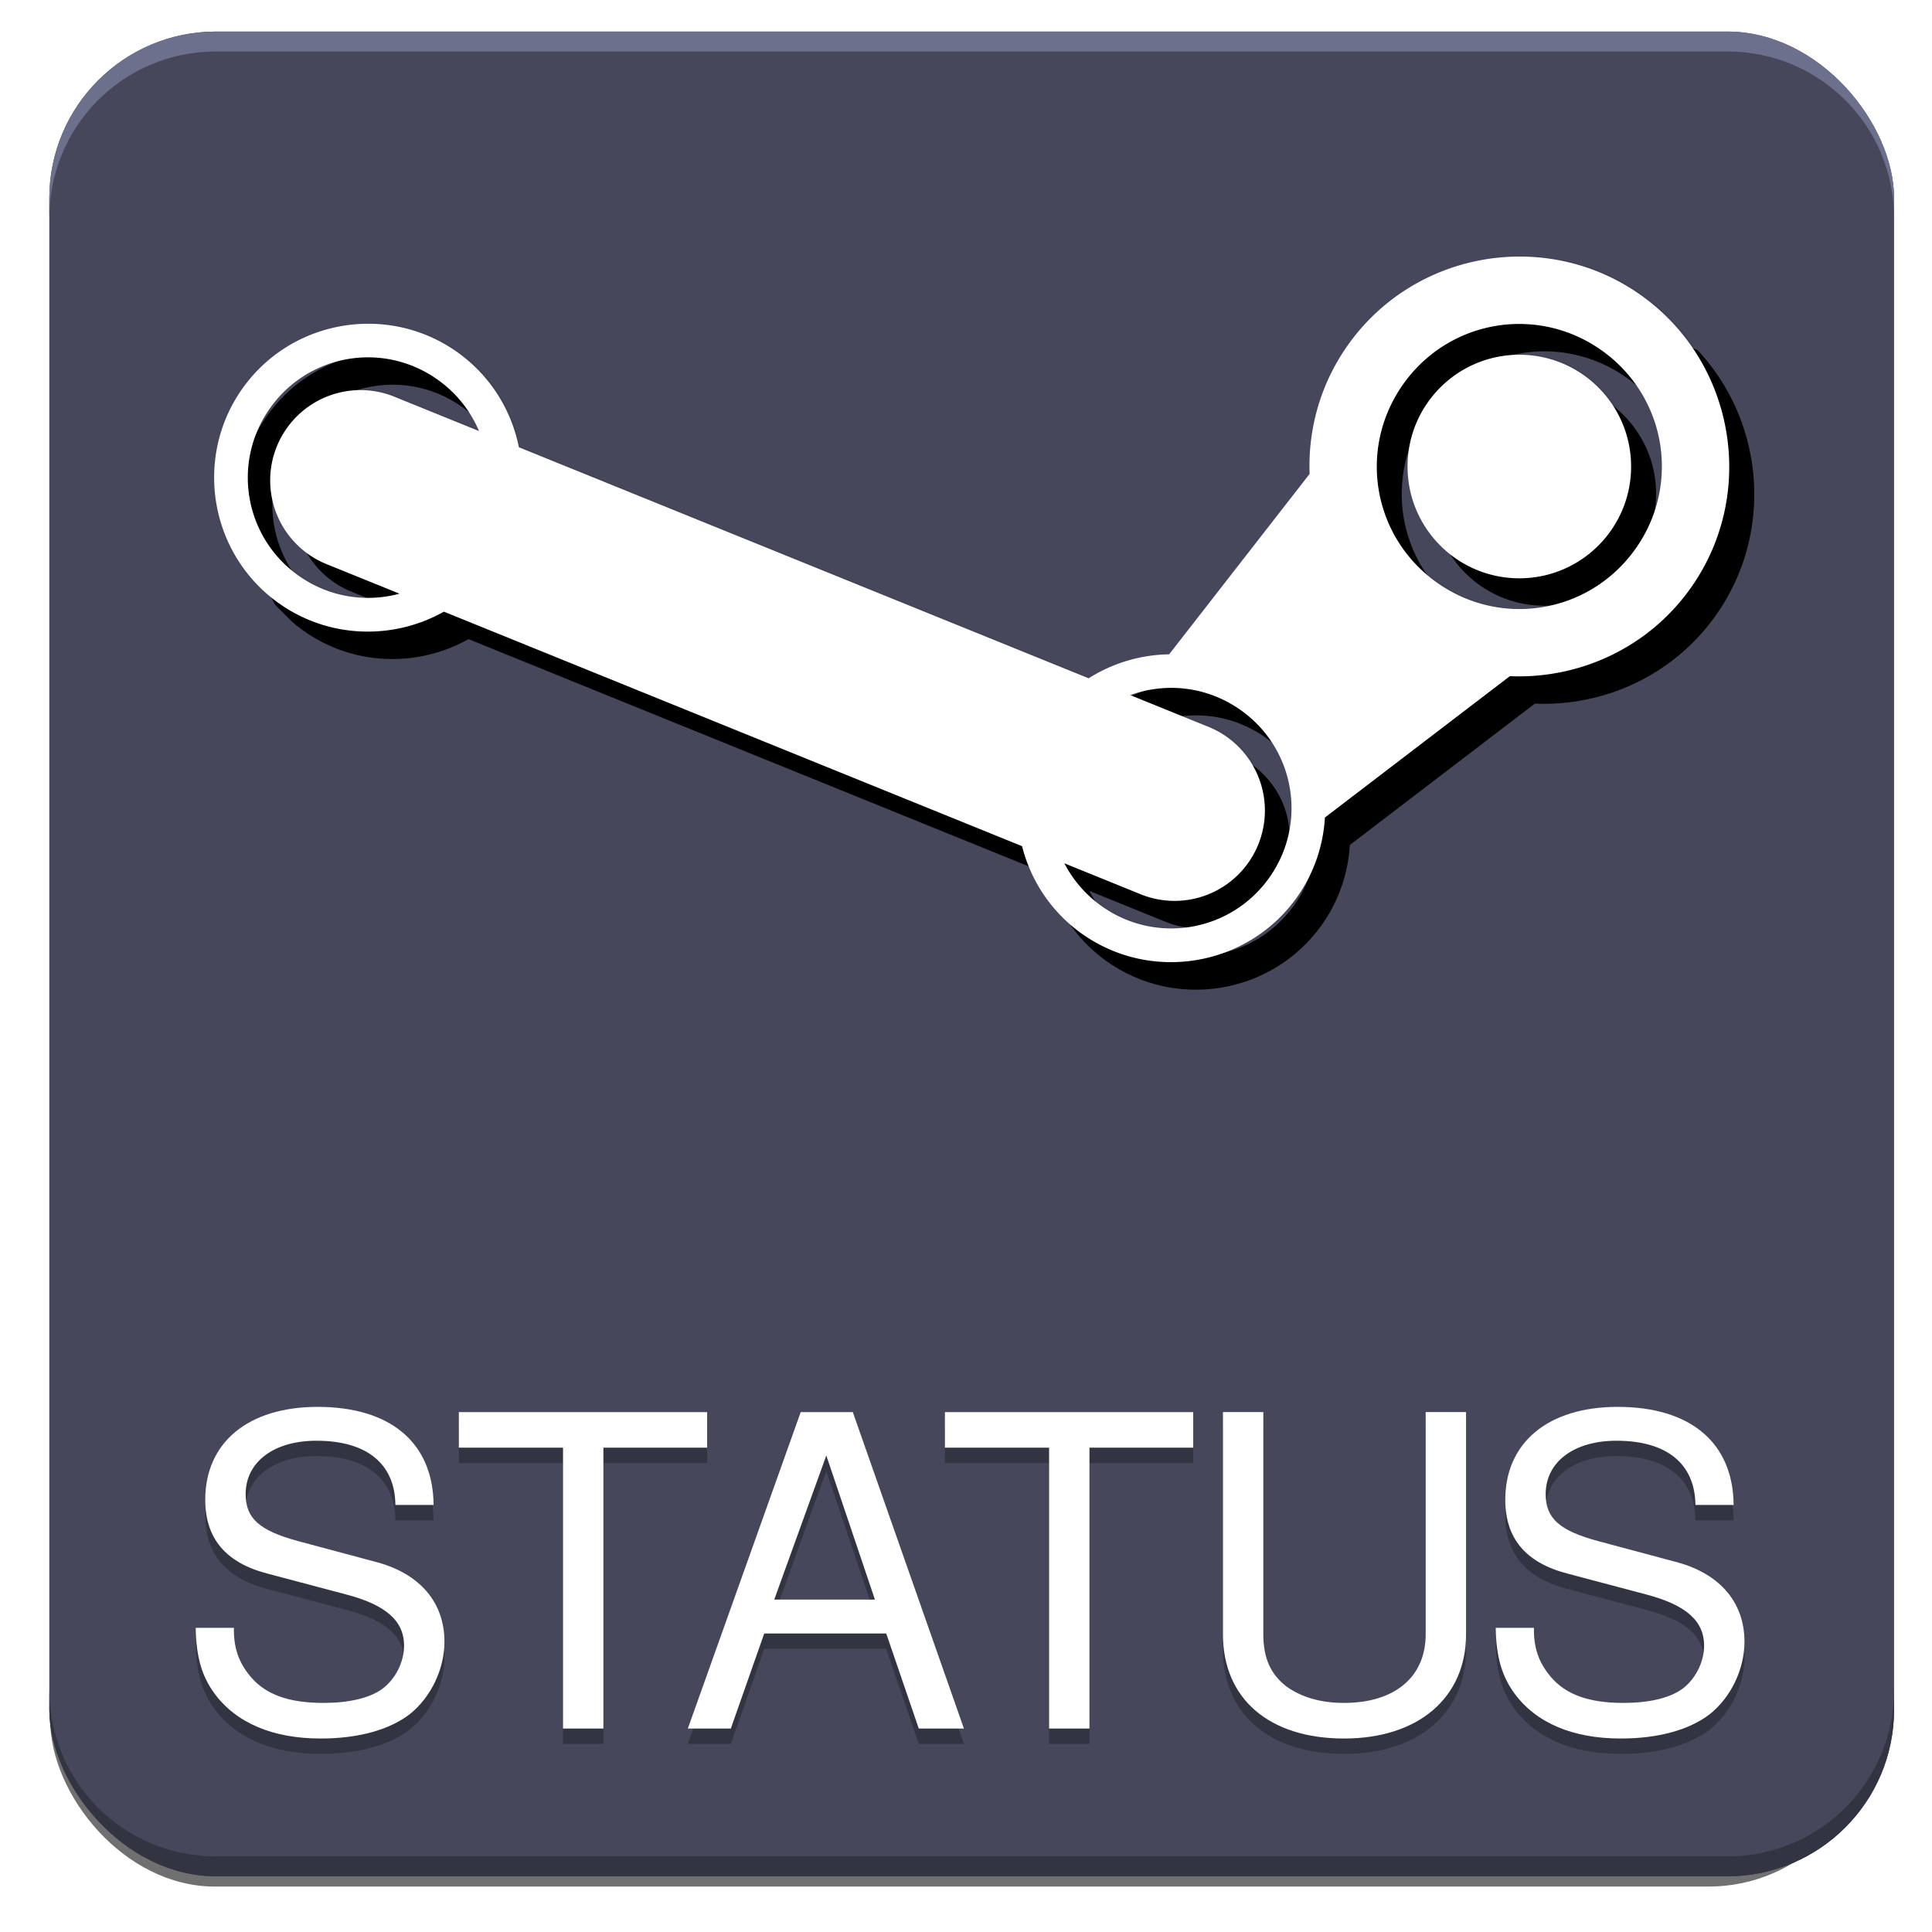 <?xml version="1.0" encoding="UTF-8" standalone="no"?>
<!-- Created with Inkscape (http://www.inkscape.org/) -->

<svg
   xmlns:dc="http://purl.org/dc/elements/1.1/"
   xmlns:cc="http://creativecommons.org/ns#"
   xmlns:rdf="http://www.w3.org/1999/02/22-rdf-syntax-ns#"
   xmlns:svg="http://www.w3.org/2000/svg"
   xmlns="http://www.w3.org/2000/svg"
   xmlns:sodipodi="http://sodipodi.sourceforge.net/DTD/sodipodi-0.dtd"
   xmlns:inkscape="http://www.inkscape.org/namespaces/inkscape"
   width="256"
   height="256"
   id="svg5189"
   version="1.1"
   inkscape:version="0.49 r12742"
   viewBox="0 0 256 256"
   sodipodi:docname="steamstatus2.svg"
   inkscape:export-filename="/media/stuff/design/steamdb/steamstatus.png"
   inkscape:export-xdpi="90"
   inkscape:export-ydpi="90">
  <defs
     id="defs5191">
    <clipPath
       clipPathUnits="userSpaceOnUse"
       id="clipPath5099-8">
      <rect
         style="color:#000000;color-interpolation:sRGB;color-interpolation-filters:linearRGB;fill:#46475b;fill-opacity:1;fill-rule:nonzero;stroke:none;stroke-width:3;marker:none;visibility:visible;display:inline;overflow:visible;enable-background:accumulate;clip-rule:nonzero;color-rendering:auto;image-rendering:auto;shape-rendering:auto;text-rendering:auto"
         id="rect5101-9"
         width="360"
         height="360"
         x="1463.807"
         y="-703.22"
         rx="32.527"
         ry="32.527" />
    </clipPath>
    <clipPath
       clipPathUnits="userSpaceOnUse"
       id="clipPath6322-4-8">
      <path
         style="fill:#000000;fill-opacity:1;stroke:none"
         d="m 1624.787,186.294 c 0,0 -29.219,-46.965 2.531,-71.965 34,-21 55.706,7.276 55.706,7.276 l 36.339,58.997 126.726,44.445 64.188,-36.145 c 0,0 36.758,-82.971 55.143,-87.92 21.92,-10.607 77.3,10.344 77.3,10.344 l 271.791,271.797 -146.667,207.478 -66.546,72.203 z"
         id="path6324-1-9"
         inkscape:connector-curvature="0"
         sodipodi:nodetypes="cccccccccccc" />
    </clipPath>
    <filter
       inkscape:collect="always"
       style="color-interpolation-filters:sRGB"
       id="filter6318-9"
       x="-0.44"
       width="1.879"
       y="-0.944"
       height="2.888">
      <feGaussianBlur
         inkscape:collect="always"
         stdDeviation="81.61"
         id="feGaussianBlur6320-7" />
    </filter>
    <filter
       inkscape:collect="always"
       style="color-interpolation-filters:sRGB"
       id="filter6223-7"
       x="-0.026"
       width="1.053"
       y="-0.057"
       height="1.113">
      <feGaussianBlur
         inkscape:collect="always"
         stdDeviation="4.897"
         id="feGaussianBlur6225-8" />
    </filter>
    <filter
       inkscape:collect="always"
       style="color-interpolation-filters:sRGB"
       id="filter5113"
       x="-0.024"
       width="1.048"
       y="-0.024"
       height="1.048">
      <feGaussianBlur
         inkscape:collect="always"
         stdDeviation="3.6"
         id="feGaussianBlur5115" />
    </filter>
  </defs>
  <sodipodi:namedview
     id="base"
     pagecolor="#ffffff"
     bordercolor="#666666"
     borderopacity="1.0"
     inkscape:pageopacity="0.0"
     inkscape:pageshadow="2"
     inkscape:zoom="1.4142136"
     inkscape:cx="-9.3634654"
     inkscape:cy="178.52384"
     inkscape:document-units="px"
     inkscape:current-layer="layer1"
     showgrid="false"
     inkscape:snap-center="true"
     fit-margin-top="0"
     fit-margin-left="0"
     fit-margin-right="0"
     fit-margin-bottom="0"
     inkscape:window-width="1918"
     inkscape:window-height="810"
     inkscape:window-x="155"
     inkscape:window-y="289"
     inkscape:window-maximized="0"
     showguides="true" />
  <g
     inkscape:label="Layer 1"
     inkscape:groupmode="layer"
     id="layer1"
     transform="translate(-95.839,-401.553)">
    <rect
       style="opacity:0.75;color:#000000;color-interpolation:sRGB;color-interpolation-filters:linearRGB;fill:#000000;fill-opacity:1;fill-rule:nonzero;stroke:none;stroke-width:3;marker:none;visibility:visible;display:inline;overflow:visible;filter:url(#filter5113);enable-background:accumulate;clip-rule:nonzero;color-rendering:auto;image-rendering:auto;shape-rendering:auto;text-rendering:auto"
       id="rect6154-2-1-9"
       width="360"
       height="360"
       x="1463.807"
       y="-701.22"
       rx="32.527"
       ry="32.527"
       transform="matrix(0.671,0,0,0.679,-879.726,883.222)" />
    <g
       transform="matrix(0.679,0,0,0.679,-891.552,883.222)"
       id="g5083"
       clip-path="url(#clipPath5099-8)">
      <rect
         ry="32.527"
         rx="32.527"
         y="-745.22"
         x="1399.807"
         height="456"
         width="498"
         id="rect6154-2-1"
         style="color:#000000;color-interpolation:sRGB;color-interpolation-filters:linearRGB;fill:#46475b;fill-opacity:1;fill-rule:nonzero;stroke:none;stroke-width:3;marker:none;visibility:visible;display:inline;overflow:visible;enable-background:accumulate;clip-rule:nonzero;color-rendering:auto;image-rendering:auto;shape-rendering:auto;text-rendering:auto"
         clip-path="none" />
      <g
         id="g4207"
         transform="translate(1.905,0)">
        <path
           d="m 1570.029,-423.868 20.246,0 0,-6.946 -48.454,0 0,6.946 20.331,0 0,54.808 7.878,0 0,-54.808 z"
           style="font-size:84.711px;font-style:normal;font-variant:normal;font-weight:normal;font-stretch:normal;text-indent:0;text-align:center;text-decoration:none;line-height:125%;letter-spacing:-4.852px;word-spacing:0px;text-transform:none;direction:ltr;block-progression:tb;writing-mode:lr-tb;text-anchor:middle;color:#000000;color-interpolation:sRGB;color-interpolation-filters:linearRGB;fill:#323441;fill-opacity:1;fill-rule:nonzero;stroke:none;marker:none;visibility:visible;clip-rule:nonzero;color-rendering:auto;image-rendering:auto;shape-rendering:auto;text-rendering:auto;font-family:Nimbus Sans L;-inkscape-font-specification:'Nimbus Sans L, Normal'"
           id="path6405"
           inkscape:connector-curvature="0" />
        <path
           d="m 1570.029,-426.868 20.246,0 0,-6.946 -48.454,0 0,6.946 20.331,0 0,54.808 7.878,0 0,-54.808 z"
           style="font-size:84.711px;font-style:normal;font-variant:normal;font-weight:normal;font-stretch:normal;text-indent:0;text-align:center;text-decoration:none;line-height:125%;letter-spacing:-4.852px;word-spacing:0px;text-transform:none;direction:ltr;block-progression:tb;writing-mode:lr-tb;text-anchor:middle;color:#000000;color-interpolation:sRGB;color-interpolation-filters:linearRGB;fill:#ffffff;fill-opacity:1;fill-rule:nonzero;stroke:none;marker:none;visibility:visible;clip-rule:nonzero;color-rendering:auto;image-rendering:auto;shape-rendering:auto;text-rendering:auto;font-family:Nimbus Sans L;-inkscape-font-specification:'Nimbus Sans L, Normal'"
           id="path6392"
           inkscape:connector-curvature="0" />
      </g>
      <g
         id="g4203">
        <path
           d="m 1538.797,-412.687 c -0.085,-12.114 -8.386,-19.145 -22.618,-19.145 -13.554,0 -21.94,6.946 -21.94,18.128 0,7.539 3.981,12.283 12.114,14.401 l 15.333,4.066 c 7.793,2.033 11.351,5.167 11.351,9.996 0,3.304 -1.779,6.692 -4.405,8.556 -2.457,1.694 -6.353,2.626 -11.351,2.626 -6.692,0 -11.267,-1.609 -14.231,-5.167 -2.287,-2.711 -3.304,-5.676 -3.219,-9.488 l -7.455,0 c 0.085,5.676 1.186,9.403 3.643,12.791 4.236,5.76 11.351,8.81 20.754,8.81 7.37,0 13.384,-1.694 17.366,-4.744 4.151,-3.304 6.777,-8.81 6.777,-14.147 0,-7.624 -4.744,-13.215 -13.13,-15.502 l -15.502,-4.151 c -7.455,-2.033 -10.165,-4.405 -10.165,-9.149 0,-6.269 5.506,-10.419 13.808,-10.419 9.826,0 15.333,4.49 15.417,12.537 l 7.455,0 z"
           style="font-size:84.711px;font-style:normal;font-variant:normal;font-weight:normal;font-stretch:normal;text-indent:0;text-align:center;text-decoration:none;line-height:125%;letter-spacing:-4.852px;word-spacing:0px;text-transform:none;direction:ltr;block-progression:tb;writing-mode:lr-tb;text-anchor:middle;color:#000000;color-interpolation:sRGB;color-interpolation-filters:linearRGB;fill:#323441;fill-opacity:1;fill-rule:nonzero;stroke:none;marker:none;visibility:visible;clip-rule:nonzero;color-rendering:auto;image-rendering:auto;shape-rendering:auto;text-rendering:auto;font-family:Nimbus Sans L;-inkscape-font-specification:'Nimbus Sans L, Normal'"
           id="path6403"
           inkscape:connector-curvature="0" />
        <path
           d="m 1538.797,-415.687 c -0.085,-12.114 -8.386,-19.145 -22.618,-19.145 -13.554,0 -21.94,6.946 -21.94,18.128 0,7.539 3.981,12.283 12.114,14.401 l 15.333,4.066 c 7.793,2.033 11.351,5.167 11.351,9.996 0,3.304 -1.779,6.692 -4.405,8.556 -2.457,1.694 -6.353,2.626 -11.351,2.626 -6.692,0 -11.267,-1.609 -14.231,-5.167 -2.287,-2.711 -3.304,-5.676 -3.219,-9.488 l -7.455,0 c 0.085,5.676 1.186,9.403 3.643,12.791 4.236,5.76 11.351,8.81 20.754,8.81 7.37,0 13.384,-1.694 17.366,-4.744 4.151,-3.304 6.777,-8.81 6.777,-14.147 0,-7.624 -4.744,-13.215 -13.13,-15.502 l -15.502,-4.151 c -7.455,-2.033 -10.165,-4.405 -10.165,-9.149 0,-6.269 5.506,-10.419 13.808,-10.419 9.826,0 15.333,4.49 15.417,12.537 l 7.455,0 z"
           style="font-size:84.711px;font-style:normal;font-variant:normal;font-weight:normal;font-stretch:normal;text-indent:0;text-align:center;text-decoration:none;line-height:125%;letter-spacing:-4.852px;word-spacing:0px;text-transform:none;direction:ltr;block-progression:tb;writing-mode:lr-tb;text-anchor:middle;color:#000000;color-interpolation:sRGB;color-interpolation-filters:linearRGB;fill:#ffffff;fill-opacity:1;fill-rule:nonzero;stroke:none;marker:none;visibility:visible;clip-rule:nonzero;color-rendering:auto;image-rendering:auto;shape-rendering:auto;text-rendering:auto;font-family:Nimbus Sans L;-inkscape-font-specification:'Nimbus Sans L, Normal'"
           id="path6390"
           inkscape:connector-curvature="0" />
      </g>
      <g
         id="g4211">
        <path
           d="m 1627.129,-387.612 6.353,18.552 8.81,0 -21.686,-61.754 -10.165,0 -22.025,61.754 8.386,0 6.523,-18.552 23.804,0 z m -2.203,-6.607 -19.653,0 10.165,-28.124 9.488,28.124 z"
           style="font-size:84.711px;font-style:normal;font-variant:normal;font-weight:normal;font-stretch:normal;text-indent:0;text-align:center;text-decoration:none;line-height:125%;letter-spacing:-4.852px;word-spacing:0px;text-transform:none;direction:ltr;block-progression:tb;writing-mode:lr-tb;text-anchor:middle;color:#000000;color-interpolation:sRGB;color-interpolation-filters:linearRGB;fill:#323441;fill-opacity:1;fill-rule:nonzero;stroke:none;marker:none;visibility:visible;clip-rule:nonzero;color-rendering:auto;image-rendering:auto;shape-rendering:auto;text-rendering:auto;font-family:Nimbus Sans L;-inkscape-font-specification:'Nimbus Sans L, Normal'"
           id="path6407"
           inkscape:connector-curvature="0" />
        <path
           d="m 1627.129,-390.612 6.353,18.552 8.81,0 -21.686,-61.754 -10.165,0 -22.025,61.754 8.386,0 6.523,-18.552 23.804,0 z m -2.203,-6.607 -19.653,0 10.165,-28.124 9.488,28.124 z"
           style="font-size:84.711px;font-style:normal;font-variant:normal;font-weight:normal;font-stretch:normal;text-indent:0;text-align:center;text-decoration:none;line-height:125%;letter-spacing:-4.852px;word-spacing:0px;text-transform:none;direction:ltr;block-progression:tb;writing-mode:lr-tb;text-anchor:middle;color:#000000;color-interpolation:sRGB;color-interpolation-filters:linearRGB;fill:#ffffff;fill-opacity:1;fill-rule:nonzero;stroke:none;marker:none;visibility:visible;clip-rule:nonzero;color-rendering:auto;image-rendering:auto;shape-rendering:auto;text-rendering:auto;font-family:Nimbus Sans L;-inkscape-font-specification:'Nimbus Sans L, Normal'"
           id="path6394"
           inkscape:connector-curvature="0" />
      </g>
      <g
         id="g4215"
         transform="translate(-1.905,0)">
        <path
           d="m 1668.696,-423.868 20.246,0 0,-6.946 -48.454,0 0,6.946 20.331,0 0,54.808 7.878,0 0,-54.808 z"
           style="font-size:84.711px;font-style:normal;font-variant:normal;font-weight:normal;font-stretch:normal;text-indent:0;text-align:center;text-decoration:none;line-height:125%;letter-spacing:-4.852px;word-spacing:0px;text-transform:none;direction:ltr;block-progression:tb;writing-mode:lr-tb;text-anchor:middle;color:#000000;color-interpolation:sRGB;color-interpolation-filters:linearRGB;fill:#323441;fill-opacity:1;fill-rule:nonzero;stroke:none;marker:none;visibility:visible;clip-rule:nonzero;color-rendering:auto;image-rendering:auto;shape-rendering:auto;text-rendering:auto;font-family:Nimbus Sans L;-inkscape-font-specification:'Nimbus Sans L, Normal'"
           id="path6409"
           inkscape:connector-curvature="0" />
        <path
           d="m 1668.696,-426.868 20.246,0 0,-6.946 -48.454,0 0,6.946 20.331,0 0,54.808 7.878,0 0,-54.808 z"
           style="font-size:84.711px;font-style:normal;font-variant:normal;font-weight:normal;font-stretch:normal;text-indent:0;text-align:center;text-decoration:none;line-height:125%;letter-spacing:-4.852px;word-spacing:0px;text-transform:none;direction:ltr;block-progression:tb;writing-mode:lr-tb;text-anchor:middle;color:#000000;color-interpolation:sRGB;color-interpolation-filters:linearRGB;fill:#ffffff;fill-opacity:1;fill-rule:nonzero;stroke:none;marker:none;visibility:visible;clip-rule:nonzero;color-rendering:auto;image-rendering:auto;shape-rendering:auto;text-rendering:auto;font-family:Nimbus Sans L;-inkscape-font-specification:'Nimbus Sans L, Normal'"
           id="path6396"
           inkscape:connector-curvature="0" />
      </g>
      <g
         id="g4219">
        <path
           d="m 1732.403,-430.815 0,43.372 c 0,8.302 -6.014,13.384 -15.926,13.384 -4.574,0 -8.302,-1.101 -11.267,-3.219 -3.05,-2.372 -4.49,-5.506 -4.49,-10.165 l 0,-43.372 -7.878,0 0,43.372 c 0,12.537 8.979,20.331 23.634,20.331 14.486,0 23.804,-7.963 23.804,-20.331 l 0,-43.372 -7.878,0 z"
           style="font-size:84.711px;font-style:normal;font-variant:normal;font-weight:normal;font-stretch:normal;text-indent:0;text-align:center;text-decoration:none;line-height:125%;letter-spacing:-4.852px;word-spacing:0px;text-transform:none;direction:ltr;block-progression:tb;writing-mode:lr-tb;text-anchor:middle;color:#000000;color-interpolation:sRGB;color-interpolation-filters:linearRGB;fill:#323441;fill-opacity:1;fill-rule:nonzero;stroke:none;marker:none;visibility:visible;clip-rule:nonzero;color-rendering:auto;image-rendering:auto;shape-rendering:auto;text-rendering:auto;font-family:Nimbus Sans L;-inkscape-font-specification:'Nimbus Sans L, Normal'"
           id="path6411"
           inkscape:connector-curvature="0" />
        <path
           d="m 1732.403,-433.815 0,43.372 c 0,8.302 -6.014,13.384 -15.926,13.384 -4.574,0 -8.302,-1.101 -11.267,-3.219 -3.05,-2.372 -4.49,-5.506 -4.49,-10.165 l 0,-43.372 -7.878,0 0,43.372 c 0,12.537 8.979,20.331 23.634,20.331 14.486,0 23.804,-7.963 23.804,-20.331 l 0,-43.372 -7.878,0 z"
           style="font-size:84.711px;font-style:normal;font-variant:normal;font-weight:normal;font-stretch:normal;text-indent:0;text-align:center;text-decoration:none;line-height:125%;letter-spacing:-4.852px;word-spacing:0px;text-transform:none;direction:ltr;block-progression:tb;writing-mode:lr-tb;text-anchor:middle;color:#000000;color-interpolation:sRGB;color-interpolation-filters:linearRGB;fill:#ffffff;fill-opacity:1;fill-rule:nonzero;stroke:none;marker:none;visibility:visible;clip-rule:nonzero;color-rendering:auto;image-rendering:auto;shape-rendering:auto;text-rendering:auto;font-family:Nimbus Sans L;-inkscape-font-specification:'Nimbus Sans L, Normal'"
           id="path6398"
           inkscape:connector-curvature="0" />
      </g>
      <g
         id="g4223">
        <path
           d="m 1792.495,-412.687 c -0.085,-12.114 -8.386,-19.145 -22.618,-19.145 -13.554,0 -21.94,6.946 -21.94,18.128 0,7.539 3.981,12.283 12.114,14.401 l 15.333,4.066 c 7.793,2.033 11.351,5.167 11.351,9.996 0,3.304 -1.779,6.692 -4.405,8.556 -2.457,1.694 -6.353,2.626 -11.351,2.626 -6.692,0 -11.266,-1.609 -14.231,-5.167 -2.287,-2.711 -3.304,-5.676 -3.219,-9.488 l -7.455,0 c 0.085,5.676 1.186,9.403 3.643,12.791 4.236,5.76 11.351,8.81 20.754,8.81 7.37,0 13.384,-1.694 17.366,-4.744 4.151,-3.304 6.777,-8.81 6.777,-14.147 0,-7.624 -4.744,-13.215 -13.13,-15.502 l -15.502,-4.151 c -7.455,-2.033 -10.165,-4.405 -10.165,-9.149 0,-6.269 5.506,-10.419 13.808,-10.419 9.826,0 15.333,4.49 15.417,12.537 l 7.455,0 z"
           style="font-size:84.711px;font-style:normal;font-variant:normal;font-weight:normal;font-stretch:normal;text-indent:0;text-align:center;text-decoration:none;line-height:125%;letter-spacing:-4.852px;word-spacing:0px;text-transform:none;direction:ltr;block-progression:tb;writing-mode:lr-tb;text-anchor:middle;color:#000000;color-interpolation:sRGB;color-interpolation-filters:linearRGB;fill:#323441;fill-opacity:1;fill-rule:nonzero;stroke:none;marker:none;visibility:visible;clip-rule:nonzero;color-rendering:auto;image-rendering:auto;shape-rendering:auto;text-rendering:auto;font-family:Nimbus Sans L;-inkscape-font-specification:'Nimbus Sans L, Normal'"
           id="path6413"
           inkscape:connector-curvature="0" />
        <path
           d="m 1792.495,-415.687 c -0.085,-12.114 -8.386,-19.145 -22.618,-19.145 -13.554,0 -21.94,6.946 -21.94,18.128 0,7.539 3.981,12.283 12.114,14.401 l 15.333,4.066 c 7.793,2.033 11.351,5.167 11.351,9.996 0,3.304 -1.779,6.692 -4.405,8.556 -2.457,1.694 -6.353,2.626 -11.351,2.626 -6.692,0 -11.266,-1.609 -14.231,-5.167 -2.287,-2.711 -3.304,-5.676 -3.219,-9.488 l -7.455,0 c 0.085,5.676 1.186,9.403 3.643,12.791 4.236,5.76 11.351,8.81 20.754,8.81 7.37,0 13.384,-1.694 17.366,-4.744 4.151,-3.304 6.777,-8.81 6.777,-14.147 0,-7.624 -4.744,-13.215 -13.13,-15.502 l -15.502,-4.151 c -7.455,-2.033 -10.165,-4.405 -10.165,-9.149 0,-6.269 5.506,-10.419 13.808,-10.419 9.826,0 15.333,4.49 15.417,12.537 l 7.455,0 z"
           style="font-size:84.711px;font-style:normal;font-variant:normal;font-weight:normal;font-stretch:normal;text-indent:0;text-align:center;text-decoration:none;line-height:125%;letter-spacing:-4.852px;word-spacing:0px;text-transform:none;direction:ltr;block-progression:tb;writing-mode:lr-tb;text-anchor:middle;color:#000000;color-interpolation:sRGB;color-interpolation-filters:linearRGB;fill:#ffffff;fill-opacity:1;fill-rule:nonzero;stroke:none;marker:none;visibility:visible;clip-rule:nonzero;color-rendering:auto;image-rendering:auto;shape-rendering:auto;text-rendering:auto;font-family:Nimbus Sans L;-inkscape-font-specification:'Nimbus Sans L, Normal'"
           id="path6400"
           inkscape:connector-curvature="0" />
      </g>
      <path
         sodipodi:nodetypes="sscsscsss"
         id="rect6154-0-2"
         d="m 1852.279,-290.22 c 18.017,0.319 15.805,-82.081 -1.973,-85.025 l -26.5,-4.389 c 0,18.02 -14.507,32.527 -32.527,32.527 l -294.947,0 c -18.02,0 -32.525,-14.507 -32.525,-32.527 l -16,5.389 c -32.871,11.071 -37.492,76.207 -19.475,76.525 z"
         style="color:#000000;color-interpolation:sRGB;color-interpolation-filters:linearRGB;fill:#323441;fill-opacity:1;fill-rule:nonzero;stroke:none;stroke-width:3;marker:none;visibility:visible;display:inline;overflow:visible;enable-background:accumulate;clip-rule:nonzero;color-rendering:auto;image-rendering:auto;shape-rendering:auto;text-rendering:auto"
         inkscape:connector-curvature="0" />
      <path
         sodipodi:nodetypes="ssccccccssccscccssscsssscssssscccccsssccsccscscccsssccs"
         transform="matrix(0.664,0,0,0.664,429.071,-714.998)"
         clip-path="url(#clipPath6322-4-8)"
         inkscape:connector-curvature="0"
         style="font-style:normal;font-variant:normal;font-weight:normal;font-stretch:normal;text-indent:0;text-align:start;text-decoration:none;line-height:normal;letter-spacing:normal;word-spacing:normal;text-transform:none;direction:ltr;block-progression:tb;writing-mode:lr-tb;text-anchor:start;baseline-shift:baseline;color:#000000;color-interpolation:sRGB;color-interpolation-filters:linearRGB;fill:#000000;fill-opacity:1;stroke:none;stroke-width:10.235;marker:none;visibility:visible;display:inline;overflow:visible;filter:url(#filter6318-9);enable-background:accumulate;clip-rule:nonzero;font-family:sans-serif;-inkscape-font-specification:sans-serif"
         d="m 1996.69,91.901 c -18.819,0.344 -37.285,9.228 -49.085,25.601 -8.319,11.542 -12.046,25.039 -11.556,38.297 l -41.285,53.027 c -8.32,0.128 -16.542,2.536 -23.671,7.054 l -167.504,-67.923 c -2.178,-10.814 -8.26,-20.864 -17.883,-27.8 -8.223,-5.927 -17.783,-8.676 -27.219,-8.506 -13.791,0.248 -27.311,6.736 -35.974,18.754 -14.589,20.242 -9.994,48.645 10.249,63.234 14.763,10.64 33.853,11.055 48.774,2.656 l 169.973,68.939 c 2.522,9.956 8.409,19.125 17.365,25.58 20.242,14.589 48.666,9.973 63.255,-10.269 5.197,-7.211 7.942,-15.448 8.423,-23.734 l 54.376,-41.554 c 20.119,0.858 40.309,-8.065 52.903,-25.538 19.874,-27.575 13.55,-66.347 -14.024,-86.221 -11.202,-8.074 -24.238,-11.832 -37.115,-11.597 z m 0.29,19.813 c 8.7,-0.145 17.531,2.429 25.186,7.946 18.843,13.581 23.082,39.578 9.502,58.421 -13.581,18.843 -39.599,23.061 -58.442,9.481 -18.843,-13.581 -23.041,-39.578 -9.46,-58.421 8.063,-11.188 20.499,-17.215 33.215,-17.427 z m 0.726,9.045 c -18.148,0 -32.862,14.714 -32.862,32.862 0,18.148 14.714,32.862 32.862,32.862 18.148,0 32.862,-14.714 32.862,-32.862 0,-18.148 -14.714,-32.862 -32.862,-32.862 z m -339.074,0.768 c 7.352,-0.125 14.815,2.052 21.265,6.701 5.49,3.957 9.515,9.166 11.95,14.958 l -24.501,-9.937 c -3.265,-1.38 -6.808,-2.097 -10.352,-2.095 -6.128,0.007 -12.231,2.216 -16.944,6.134 -4.713,3.917 -8.001,9.513 -9.129,15.537 -1.128,6.024 -0.087,12.43 2.889,17.787 2.977,5.357 7.867,9.624 13.577,11.848 l 21.099,8.547 c -9.907,2.685 -20.883,1.039 -29.895,-5.456 -15.876,-11.442 -19.45,-33.437 -8.008,-49.314 6.794,-9.426 17.303,-14.526 28.049,-14.709 z m 236.132,97.175 c 7.353,-0.125 14.815,2.052 21.265,6.701 15.876,11.442 19.451,33.437 8.008,49.313 -11.442,15.876 -33.458,19.45 -49.334,8.008 -4.68,-3.373 -8.274,-7.668 -10.747,-12.448 l 21.887,8.879 c 6.473,2.79 14.07,2.858 20.591,0.182 6.521,-2.675 11.883,-8.058 14.532,-14.59 2.649,-6.532 2.552,-14.129 -0.264,-20.59 -2.816,-6.462 -8.313,-11.705 -14.902,-14.212 l -22.489,-9.128 c 3.673,-1.332 7.551,-2.05 11.452,-2.116 z"
         id="path3889-9-0-3-8-3-3-0-5-4"
         inkscape:transform-center-x="6.2569707"
         inkscape:transform-center-y="-63.935366" />
      <path
         transform="matrix(0.664,0,0,0.664,552.594,-211.023)"
         inkscape:connector-curvature="0"
         style="font-style:normal;font-variant:normal;font-weight:normal;font-stretch:normal;text-indent:0;text-align:start;text-decoration:none;line-height:normal;letter-spacing:normal;word-spacing:normal;text-transform:none;direction:ltr;block-progression:tb;writing-mode:lr-tb;text-anchor:start;baseline-shift:baseline;opacity:0.25;color:#000000;color-interpolation:sRGB;color-interpolation-filters:linearRGB;fill:#000000;fill-opacity:1;stroke:none;stroke-width:10.235;marker:none;visibility:visible;display:inline;overflow:visible;filter:url(#filter6223-7);enable-background:accumulate;clip-rule:nonzero;font-family:sans-serif;-inkscape-font-specification:sans-serif"
         d="m 1803.93,-675.352 c -18.819,0.344 -37.285,9.228 -49.085,25.601 -8.319,11.542 -12.046,25.039 -11.556,38.297 l -41.285,53.027 c -8.32,0.128 -16.542,2.536 -23.671,7.054 l -167.504,-67.923 c -2.178,-10.814 -8.26,-20.864 -17.883,-27.8 -8.223,-5.927 -17.783,-8.676 -27.219,-8.506 -13.791,0.248 -27.311,6.736 -35.974,18.754 -14.589,20.242 -9.994,48.645 10.249,63.234 14.763,10.64 33.853,11.055 48.774,2.656 l 169.973,68.939 c 2.522,9.956 8.409,19.125 17.365,25.58 20.242,14.589 48.666,9.973 63.255,-10.269 5.197,-7.211 7.942,-15.448 8.423,-23.734 l 54.376,-41.554 c 20.119,0.858 40.309,-8.065 52.903,-25.538 19.874,-27.575 13.55,-66.347 -14.024,-86.221 -11.202,-8.074 -24.238,-11.832 -37.115,-11.597 z m 0.29,19.813 c 8.7,-0.145 17.531,2.429 25.186,7.946 18.843,13.581 23.082,39.578 9.502,58.421 -13.581,18.843 -39.599,23.061 -58.442,9.481 -18.843,-13.581 -23.041,-39.578 -9.46,-58.421 8.063,-11.188 20.499,-17.215 33.215,-17.427 z m 0.726,9.045 c -18.148,0 -32.862,14.714 -32.862,32.862 0,18.148 14.714,32.862 32.862,32.862 18.148,0 32.862,-14.714 32.862,-32.862 0,-18.148 -14.714,-32.862 -32.862,-32.862 z m -339.074,0.768 c 7.352,-0.125 14.815,2.052 21.265,6.701 5.49,3.957 9.515,9.166 11.95,14.958 l -24.501,-9.937 a 26.558,26.558 0 0 0 -10.352,-2.095 26.558,26.558 0 0 0 -9.605,51.305 l 21.099,8.547 c -9.907,2.685 -20.883,1.039 -29.895,-5.456 -15.876,-11.442 -19.45,-33.437 -8.008,-49.314 6.794,-9.426 17.303,-14.526 28.049,-14.709 z m 236.132,97.175 c 7.353,-0.125 14.815,2.052 21.265,6.701 15.876,11.442 19.451,33.437 8.008,49.313 -11.442,15.876 -33.458,19.45 -49.334,8.008 -4.68,-3.373 -8.274,-7.668 -10.747,-12.448 l 21.887,8.879 a 26.558,26.558 0 1 0 19.958,-49.21 l -22.489,-9.128 c 3.673,-1.332 7.551,-2.05 11.452,-2.116 z"
         id="path3889-9-0-3-8-3-3-0-7-2"
         inkscape:transform-center-x="11.567148"
         inkscape:transform-center-y="-69.245575" />
      <path
         inkscape:connector-curvature="0"
         style="font-style:normal;font-variant:normal;font-weight:normal;font-stretch:normal;text-indent:0;text-align:start;text-decoration:none;line-height:normal;letter-spacing:normal;word-spacing:normal;text-transform:none;direction:ltr;block-progression:tb;writing-mode:lr-tb;text-anchor:start;baseline-shift:baseline;color:#000000;color-interpolation:sRGB;color-interpolation-filters:linearRGB;fill:#ffffff;fill-opacity:1;stroke:none;stroke-width:10.235;marker:none;visibility:visible;display:inline;overflow:visible;enable-background:accumulate;clip-rule:nonzero;font-family:sans-serif;-inkscape-font-specification:sans-serif"
         d="m 1750.002,-659.307 c -12.492,0.228 -24.749,6.125 -32.582,16.993 -5.522,7.661 -7.996,16.62 -7.67,25.421 l -27.404,35.198 c -5.523,0.085 -10.98,1.683 -15.713,4.682 l -111.186,-45.086 c -1.446,-7.178 -5.483,-13.849 -11.87,-18.453 -5.458,-3.934 -11.804,-5.759 -18.067,-5.646 -9.154,0.165 -18.129,4.471 -23.878,12.449 -9.684,13.436 -6.634,32.29 6.803,41.973 9.799,7.062 22.471,7.338 32.375,1.763 l 112.824,45.76 c 1.674,6.609 5.582,12.695 11.526,16.979 13.436,9.684 32.303,6.62 41.987,-6.817 3.45,-4.787 5.272,-10.254 5.591,-15.754 l 36.093,-27.583 c 13.355,0.57 26.756,-5.353 35.115,-16.952 13.192,-18.304 8.995,-44.04 -9.309,-57.231 -7.436,-5.359 -16.089,-7.854 -24.636,-7.698 z m 0.193,13.151 c 5.775,-0.096 11.637,1.612 16.718,5.274 12.508,9.014 15.322,26.271 6.307,38.779 -9.014,12.507 -26.285,15.308 -38.792,6.293 -12.508,-9.014 -15.294,-26.271 -6.28,-38.779 5.352,-7.426 13.607,-11.427 22.047,-11.567 z m 0.482,6.004 c -12.046,0 -21.813,9.767 -21.813,21.813 0,12.046 9.767,21.813 21.813,21.813 12.046,0 21.813,-9.767 21.813,-21.813 0,-12.046 -9.767,-21.813 -21.813,-21.813 z m -225.07,0.509 c 4.88,-0.083 9.834,1.362 14.115,4.448 3.644,2.626 6.316,6.084 7.932,9.929 l -16.263,-6.596 a 17.628,17.628 0 0 0 -6.872,-1.391 17.628,17.628 0 0 0 -6.376,34.055 l 14.005,5.674 c -6.576,1.782 -13.862,0.69 -19.844,-3.622 -10.538,-7.595 -12.911,-22.195 -5.316,-32.733 4.51,-6.257 11.485,-9.642 18.618,-9.763 z m 156.739,64.502 c 4.88,-0.083 9.834,1.362 14.115,4.448 10.538,7.595 12.911,22.195 5.316,32.733 -7.595,10.538 -22.209,12.911 -32.747,5.316 -3.106,-2.239 -5.492,-5.09 -7.133,-8.262 l 14.528,5.894 a 17.628,17.628 0 1 0 13.247,-32.664 l -14.928,-6.059 c 2.438,-0.884 5.013,-1.36 7.601,-1.405 z"
         id="path3889-9-0-3-8-3-3-0-9"
         inkscape:transform-center-x="11.567176"
         inkscape:transform-center-y="-69.245573" />
      <path
         sodipodi:nodetypes="sscsscsss"
         id="rect6154-1"
         d="m 1442.594,-742.11 c -25.018,0 -22.717,79.717 -4.787,77.916 l 26,-2.611 c 0,-18.02 14.507,-32.527 32.527,-32.527 l 294.947,0 c 18.02,0 32.525,14.507 32.525,32.527 l 27,-4.389 c 20.578,-3.345 26.304,-70.916 1.286,-70.916 z"
         style="color:#000000;color-interpolation:sRGB;color-interpolation-filters:linearRGB;fill:#6d708c;fill-opacity:1;fill-rule:nonzero;stroke:none;stroke-width:3;marker:none;visibility:visible;display:inline;overflow:visible;enable-background:accumulate;clip-rule:nonzero;color-rendering:auto;image-rendering:auto;shape-rendering:auto;text-rendering:auto"
         inkscape:connector-curvature="0" />
    </g>
    <rect
       style="color:#000000;color-interpolation:sRGB;color-interpolation-filters:linearRGB;fill:#ffffff;fill-opacity:1;fill-rule:nonzero;stroke:#000000;stroke-width:2;stroke-miterlimit:4;stroke-opacity:1;stroke-dasharray:none;marker:none;visibility:visible;display:inline;overflow:visible;enable-background:accumulate;clip-rule:nonzero;color-rendering:auto;image-rendering:auto;shape-rendering:auto;text-rendering:auto"
       id="rect6206"
       width="32"
       height="32"
       x="44.839"
       y="471.553"
       rx="0"
       ry="0" />
    <rect
       style="color:#000000;color-interpolation:sRGB;color-interpolation-filters:linearRGB;fill:#323441;fill-opacity:1;fill-rule:nonzero;stroke:#000000;stroke-width:2;stroke-miterlimit:4;stroke-opacity:1;stroke-dasharray:none;marker:none;visibility:visible;display:inline;overflow:visible;enable-background:accumulate;clip-rule:nonzero;color-rendering:auto;image-rendering:auto;shape-rendering:auto;text-rendering:auto"
       id="rect6206-7"
       width="32"
       height="32"
       x="44.839"
       y="591.553"
       rx="0"
       ry="0" />
    <rect
       style="color:#000000;color-interpolation:sRGB;color-interpolation-filters:linearRGB;fill:#6d708c;fill-opacity:1;fill-rule:nonzero;stroke:#000000;stroke-width:2;stroke-miterlimit:4;stroke-opacity:1;stroke-dasharray:none;marker:none;visibility:visible;display:inline;overflow:visible;enable-background:accumulate;clip-rule:nonzero;color-rendering:auto;image-rendering:auto;shape-rendering:auto;text-rendering:auto"
       id="rect6206-4"
       width="32"
       height="32"
       x="44.839"
       y="511.553"
       rx="0"
       ry="0" />
    <rect
       style="color:#000000;color-interpolation:sRGB;color-interpolation-filters:linearRGB;fill:#46475b;fill-opacity:1;fill-rule:nonzero;stroke:#000000;stroke-width:2;stroke-miterlimit:4;stroke-opacity:1;stroke-dasharray:none;marker:none;visibility:visible;display:inline;overflow:visible;enable-background:accumulate;clip-rule:nonzero;color-rendering:auto;image-rendering:auto;shape-rendering:auto;text-rendering:auto"
       id="rect6206-0"
       width="32"
       height="32"
       x="44.839"
       y="551.553"
       rx="0"
       ry="0" />
    <rect
       style="color:#000000;color-interpolation:sRGB;color-interpolation-filters:linearRGB;fill:#000000;fill-opacity:0.753;fill-rule:nonzero;stroke:#000000;stroke-width:2;stroke-opacity:1;marker:none;visibility:visible;display:inline;overflow:visible;enable-background:accumulate;clip-rule:nonzero;color-rendering:auto;image-rendering:auto;shape-rendering:auto;text-rendering:auto"
       id="rect6206-9-8"
       width="32"
       height="32"
       x="44.839"
       y="431.553"
       rx="0"
       ry="0" />
  </g>
</svg>
